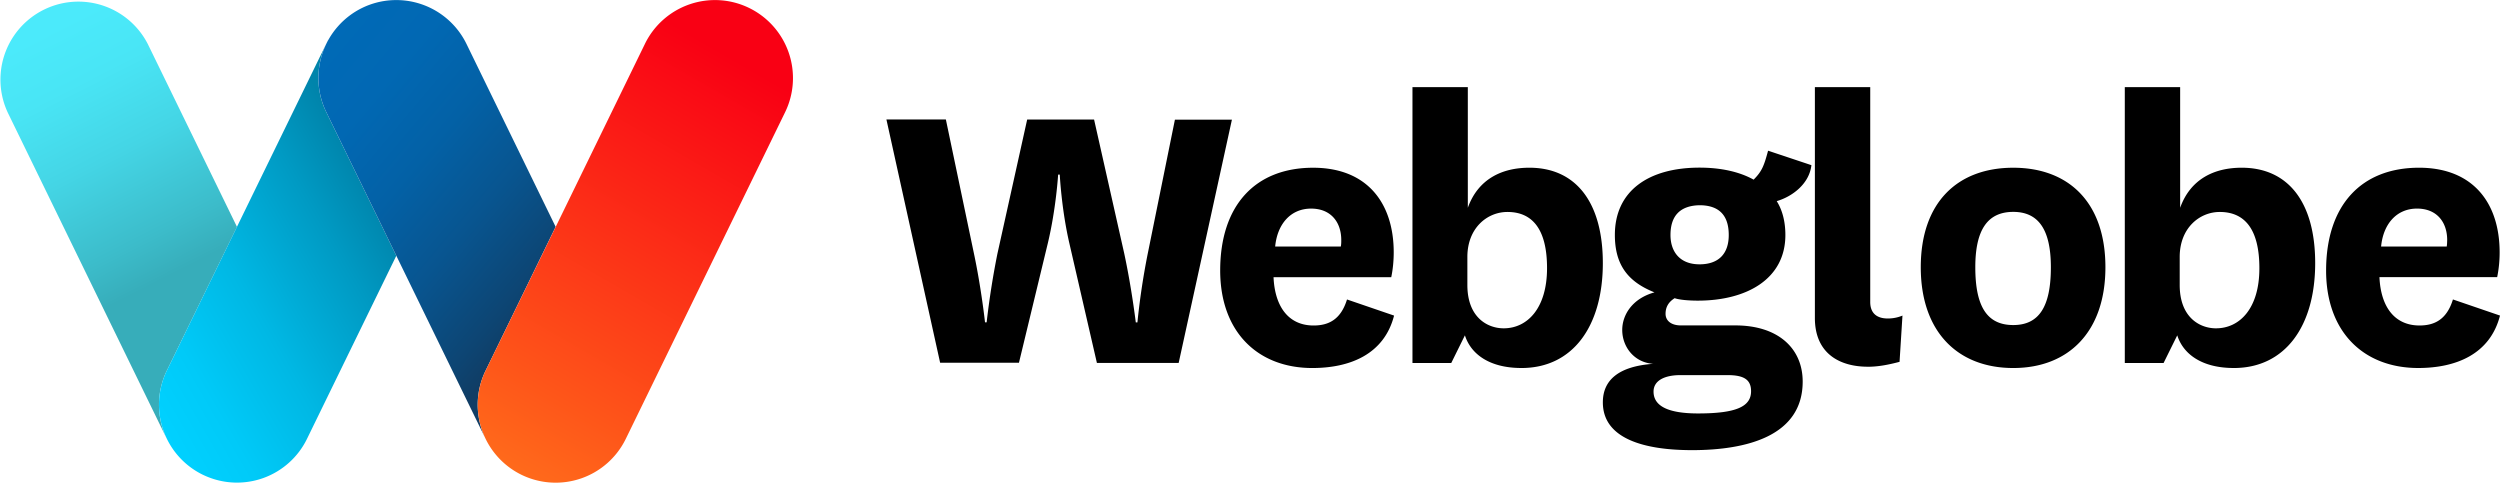 <svg xmlns="http://www.w3.org/2000/svg" width="150" height="29" fill="none"><path d="M146.804 14.793h-3.938c.125-1.338.917-2.278 2.157-2.278 1.191 0 1.808.82 1.808 1.885-.005.147-.005.245-.027.393zm-1.71 7.287c2.256 0 4.31-.82 4.906-3.146l-2.824-.967c-.372 1.213-1.115 1.562-2.005 1.562-1.513 0-2.327-1.142-2.404-2.9h7.063a7.36 7.36 0 00.148-1.486c0-2.95-1.584-5.08-4.835-5.08-3.446 0-5.577 2.228-5.577 6.172 0 3.687 2.256 5.845 5.528 5.845zM132.962 19.7c-.967 0-2.18-.645-2.18-2.6v-1.683c0-1.737 1.191-2.699 2.404-2.699 1.464 0 2.376.989 2.376 3.37.005 2.42-1.185 3.611-2.6 3.611zm1.065 2.381c3.097 0 4.884-2.529 4.884-6.293 0-3.643-1.612-5.725-4.409-5.725-1.633 0-3.07.667-3.693 2.404V5.228h-3.321V21.78h2.327l.82-1.66c.344 1.092 1.436 1.96 3.392 1.96zm-13.231-2.578c-1.562 0-2.278-1.093-2.278-3.469 0-2.256.743-3.321 2.278-3.321 1.513 0 2.256 1.065 2.256 3.321 0 2.376-.715 3.469-2.256 3.469zm0 2.578c3.322 0 5.529-2.18 5.529-6.047 0-3.89-2.207-5.97-5.529-5.97-3.343 0-5.55 2.08-5.55 5.97 0 3.862 2.207 6.047 5.55 6.047zm-8.729-.076c.644 0 1.262-.126 1.906-.295l.175-2.775a2.247 2.247 0 01-.89.174c-.596 0-1.044-.273-1.044-.988V5.228h-3.321V19.08c0 2.152 1.513 2.923 3.174 2.923zm-10.177 2.802c-1.759 0-2.677-.42-2.677-1.311 0-.666.667-.989 1.612-.989h2.824c.989 0 1.415.273 1.415.967 0 .912-.869 1.333-3.174 1.333zm.076-8.948c-1.163 0-1.737-.743-1.737-1.759 0-1.142.568-1.759 1.737-1.786 1.142 0 1.759.568 1.759 1.786 0 1.142-.622 1.76-1.759 1.76zm-.448 11.15c3.273 0 6.643-.842 6.643-4.114 0-1.983-1.464-3.37-4.037-3.37h-3.272c-.595 0-.918-.295-.918-.694 0-.372.148-.694.547-.94.273.099.841.148 1.387.148 2.923 0 5.255-1.29 5.255-3.939 0-.792-.175-1.486-.519-2.032.94-.273 1.956-1.043 2.081-2.158l-2.6-.868c-.246.917-.371 1.24-.868 1.737-.842-.47-1.956-.721-3.245-.721-3.048 0-5.08 1.387-5.08 4.037 0 1.835.819 2.824 2.376 3.447-1.338.371-1.934 1.36-1.934 2.256 0 1.016.721 1.955 1.857 2.032-2.06.147-3.02.967-3.02 2.305-.006 2.207 2.523 2.873 5.347 2.873zm-11.296-7.31c-.967 0-2.18-.644-2.18-2.6v-1.682c0-1.737 1.19-2.699 2.404-2.699 1.464 0 2.376.989 2.376 3.37 0 2.42-1.191 3.611-2.6 3.611zm1.065 2.382c3.097 0 4.883-2.529 4.883-6.293 0-3.643-1.611-5.725-4.408-5.725-1.633 0-3.07.667-3.693 2.404V5.228h-3.321V21.78h2.327l.82-1.66c.344 1.092 1.43 1.96 3.392 1.96zm-10.838-7.287H76.51c.126-1.338.918-2.278 2.158-2.278 1.19 0 1.808.82 1.808 1.885 0 .147 0 .245-.027.393zm-1.71 7.287c2.256 0 4.31-.82 4.905-3.146l-2.824-.967c-.371 1.213-1.114 1.562-2.004 1.562-1.514 0-2.328-1.142-2.404-2.9h7.063c.099-.47.148-.99.148-1.486 0-2.95-1.585-5.08-4.835-5.08-3.447 0-5.577 2.228-5.577 6.172.005 3.687 2.261 5.845 5.528 5.845zm-17.606-.3l1.737-7.19c.497-2.08.617-4.113.617-4.113h.099s.098 2.033.568 4.086l1.66 7.211h4.906l3.195-14.596h-3.42l-1.633 8.052a43.418 43.418 0 00-.617 4.113h-.098s-.246-2.06-.694-4.14l-1.808-8.03H61.63l-1.786 8.052a49.3 49.3 0 00-.645 4.113h-.098s-.224-2.06-.667-4.14l-1.682-8.031h-3.567l3.223 14.596h4.725v.017z" fill="#000"/><path fill-rule="evenodd" clip-rule="evenodd" d="M8.882 2.671l5.337 10.942-4.206 8.62a4.675 4.675 0 00-.028 4.048L.475 6.774A4.678 4.678 0 018.882 2.67z" fill="url(#paint0_linear)"/><path fill-rule="evenodd" clip-rule="evenodd" d="M19.671 2.43l.006.006a4.666 4.666 0 00-.099 4.294l4.201 8.615L18.42 26.33a4.673 4.673 0 01-6.124 2.213l-.13-.06a4.678 4.678 0 01-2.153-6.255L19.671 2.43z" fill="url(#paint1_linear)"/><path fill-rule="evenodd" clip-rule="evenodd" d="M27.985 2.628l5.353 10.98-4.2 8.625a4.654 4.654 0 00-.04 4.02L19.579 6.73A4.68 4.68 0 0121.73.475a4.685 4.685 0 016.255 2.153z" fill="url(#paint2_linear)"/><path fill-rule="evenodd" clip-rule="evenodd" d="M38.698 2.628l-9.56 19.605a4.68 4.68 0 002.152 6.255 4.68 4.68 0 006.255-2.152l9.56-19.6A4.68 4.68 0 0044.953.48a4.675 4.675 0 00-6.255 2.147z" fill="url(#paint3_linear)"/><defs><linearGradient id="paint0_linear" x1="2.385" y1=".641" x2="11.32" y2="18.178" gradientUnits="userSpaceOnUse"><stop offset=".065" stop-color="#4BEAFB"/><stop offset=".251" stop-color="#49E5F5"/><stop offset=".493" stop-color="#44D5E5"/><stop offset=".766" stop-color="#3CBCCA"/><stop offset=".9" stop-color="#37ADBA"/></linearGradient><linearGradient id="paint1_linear" x1="7.287" y1="21.632" x2="24.891" y2="11.468" gradientUnits="userSpaceOnUse"><stop stop-color="#00D1FF"/><stop offset=".168" stop-color="#00CAF8"/><stop offset=".416" stop-color="#00B8E4"/><stop offset=".714" stop-color="#009AC3"/><stop offset=".9" stop-color="#0084AB"/></linearGradient><linearGradient id="paint2_linear" x1="17.488" y1="4.902" x2="34.815" y2="19.442" gradientUnits="userSpaceOnUse"><stop stop-color="#006AB7"/><stop offset=".19" stop-color="#0168B3"/><stop offset=".394" stop-color="#0361A6"/><stop offset=".604" stop-color="#085590"/><stop offset=".817" stop-color="#0D4573"/><stop offset=".9" stop-color="#103D65"/></linearGradient><linearGradient id="paint3_linear" x1="30.343" y1="27.954" x2="45.897" y2="1.013" gradientUnits="userSpaceOnUse"><stop stop-color="#FF6A1B"/><stop offset=".196" stop-color="#FE5219"/><stop offset=".9" stop-color="#F90014"/></linearGradient></defs></svg>